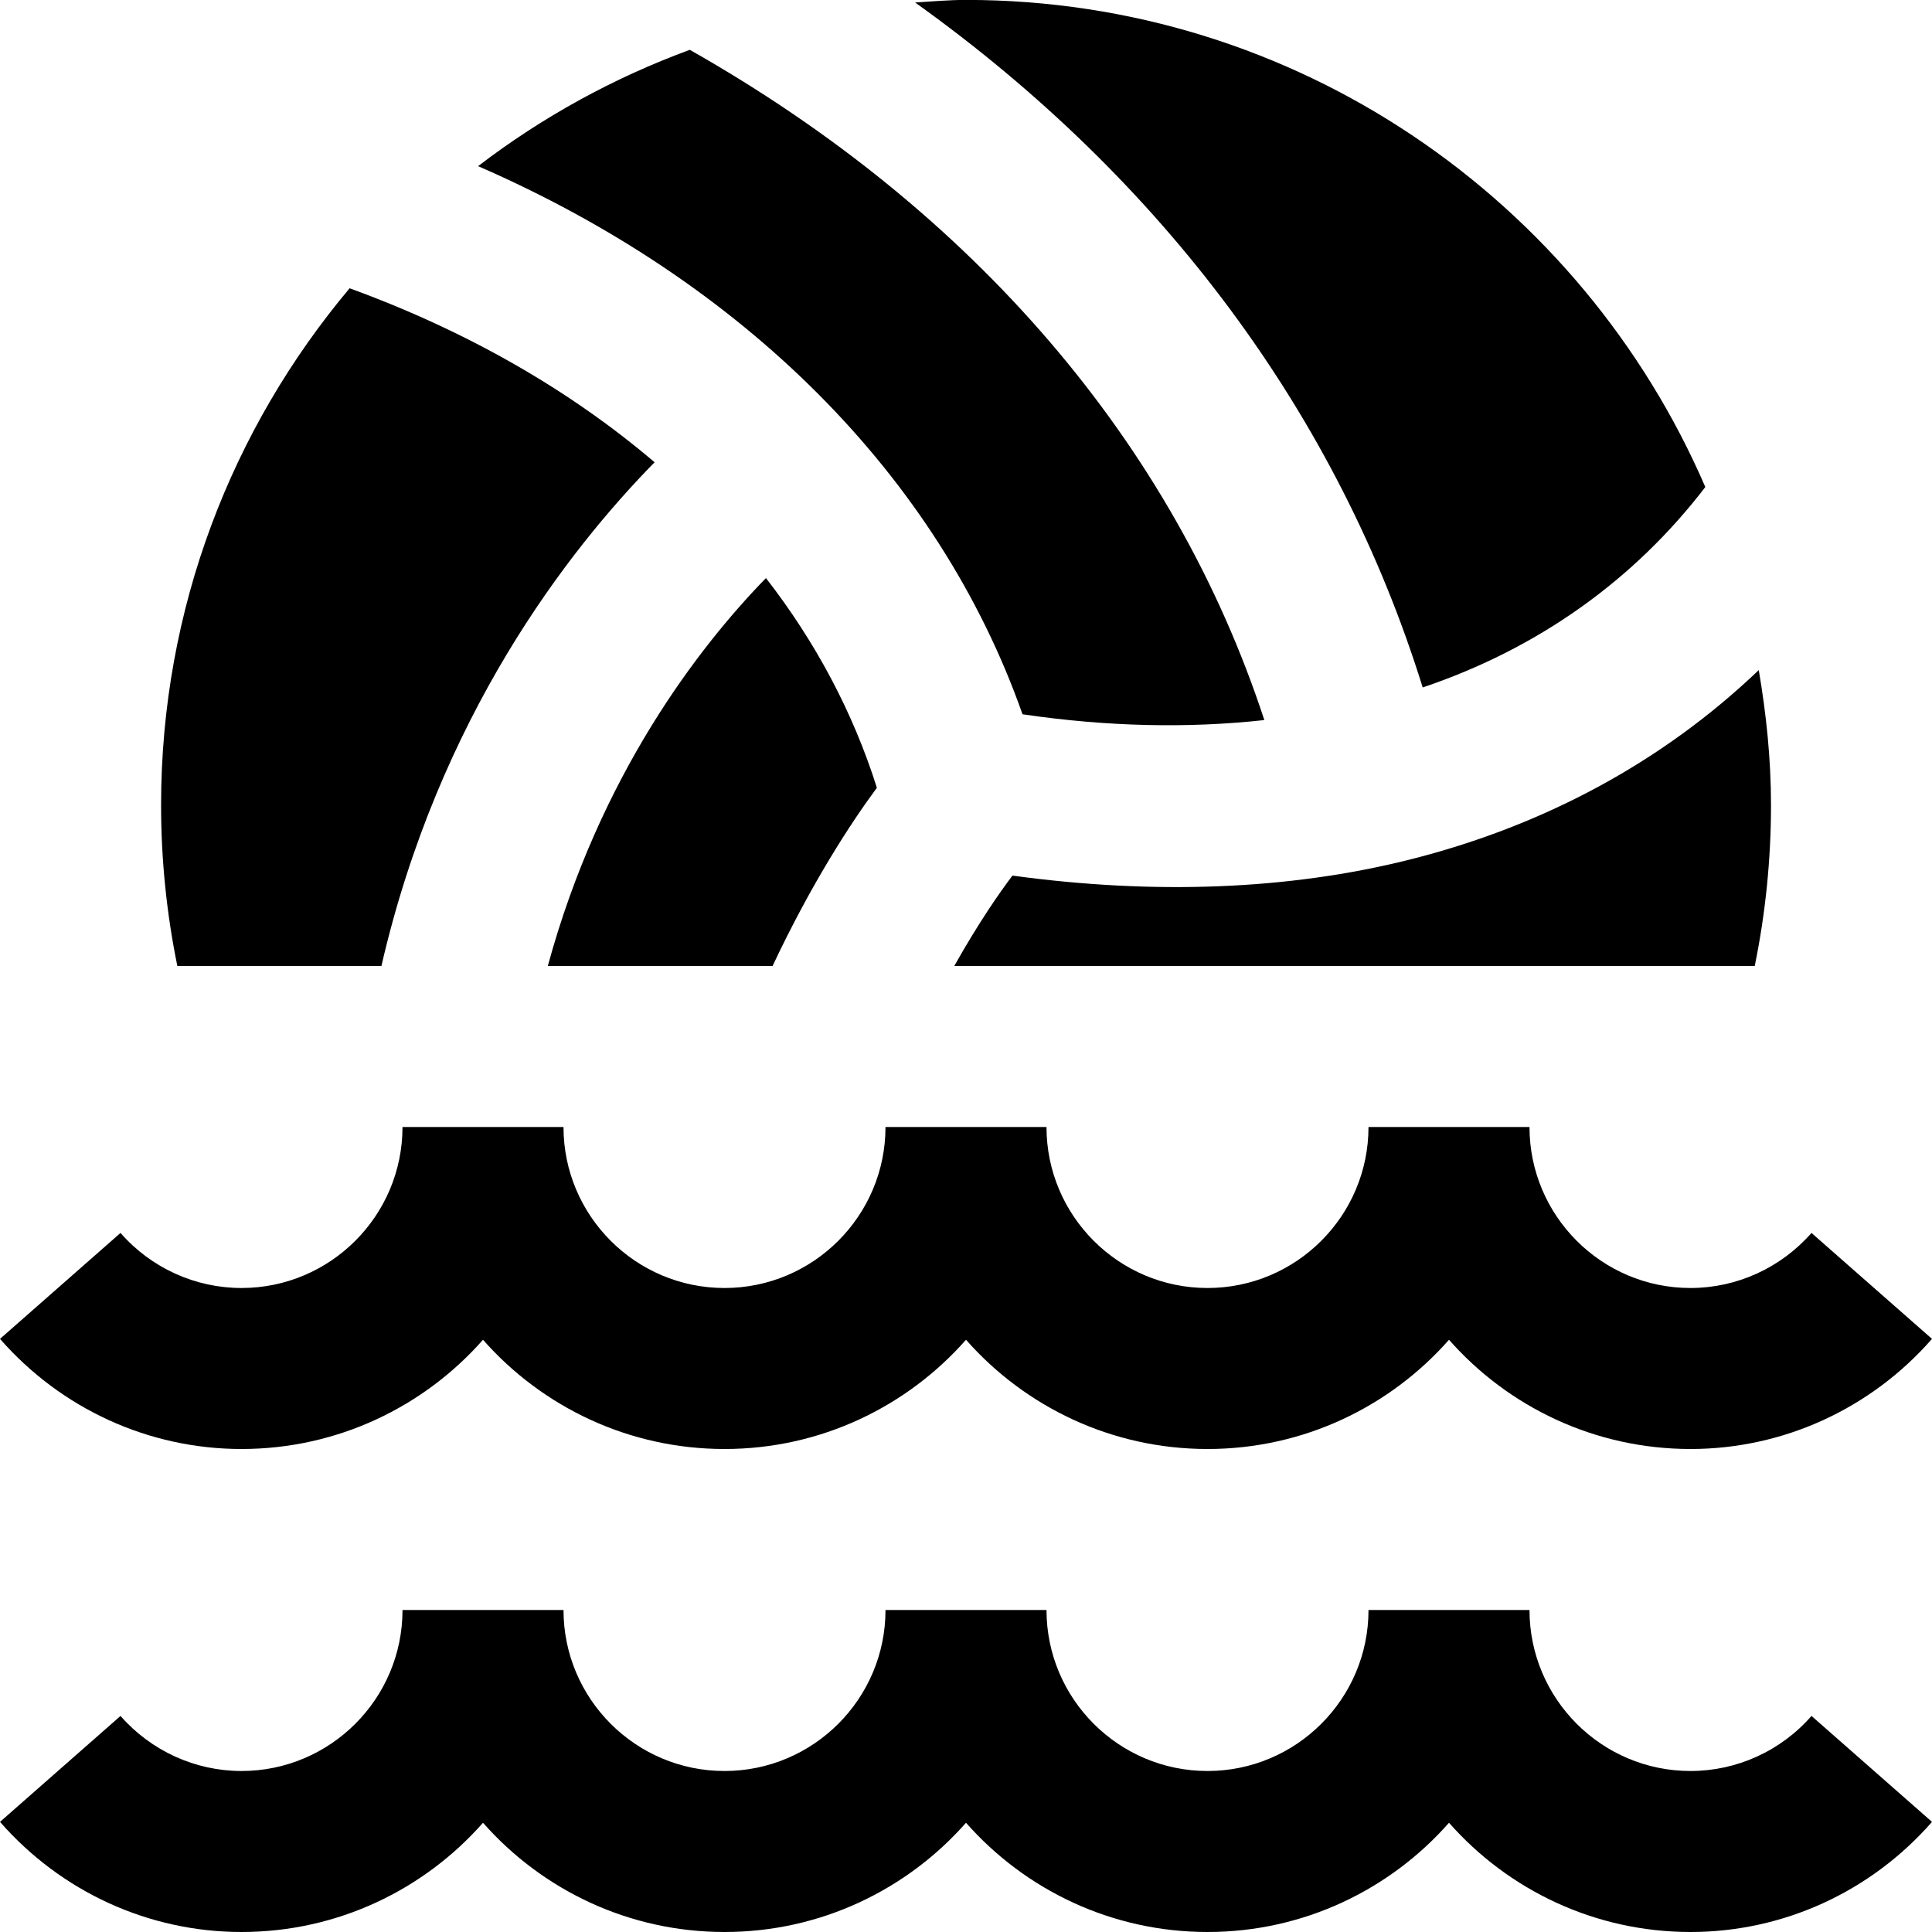 <svg id="Layer_1" viewBox="0 0 24 24" xmlns="http://www.w3.org/2000/svg" data-name="Layer 1"><path d="m21 18c-1.193 0-2.267-.525-3-1.357-.733.832-1.807 1.357-3 1.357s-2.267-.525-3-1.357c-.733.832-1.807 1.357-3 1.357s-2.267-.525-3-1.357c-.733.832-1.807 1.357-3 1.357-1.152 0-2.24-.499-3-1.368l1.497-1.316c.38.435.928.684 1.503.684 1.103 0 2-.897 2-2h2c0 1.103.897 2 2 2s2-.897 2-2h2c0 1.103.897 2 2 2s2-.897 2-2h2c0 1.103.897 2 2 2 .575 0 1.123-.25 1.503-.684l1.497 1.316c-.76.869-1.848 1.368-3 1.368zm3 4.632-1.497-1.316c-.38.435-.928.684-1.503.684-1.103 0-2-.897-2-2h-2c0 1.103-.897 2-2 2s-2-.897-2-2h-2c0 1.103-.897 2-2 2s-2-.897-2-2h-2c0 1.103-.897 2-2 2-.575 0-1.123-.25-1.503-.684l-1.497 1.316c.76.869 1.848 1.368 3 1.368 1.193 0 2.267-.525 3-1.357.733.832 1.807 1.357 3 1.357s2.267-.525 3-1.357c.733.832 1.807 1.357 3 1.357s2.267-.525 3-1.357c.733.832 1.807 1.357 3 1.357 1.152 0 2.24-.499 3-1.368zm-6.327-14.092c1.436-.484 2.628-1.337 3.511-2.49-1.535-3.555-5.072-6.051-9.184-6.051-.213 0-.422.019-.632.032 3.086 2.207 5.256 5.133 6.305 8.508zm-8.076 3.46c.488-1.036.975-1.78 1.296-2.214-.296-.937-.762-1.812-1.378-2.605-.832.854-2.064 2.448-2.71 4.819zm7.911-1.321c-1.503.377-3.172.438-4.931.198-.16.211-.424.591-.723 1.123h9.944c.132-.646.202-1.315.202-2 0-.572-.059-1.13-.152-1.676-1.185 1.132-2.658 1.933-4.34 2.355zm-9.377-4.937c-1.052-.896-2.33-1.63-3.788-2.161-1.46 1.738-2.342 3.977-2.342 6.419 0 .685.07 1.354.202 2h2.535c.713-3.096 2.318-5.161 3.394-6.258zm7.575 3.203c-1.123-3.428-3.603-6.325-7.137-8.326-.953.35-1.837.838-2.63 1.445 3.291 1.433 5.717 3.84 6.763 6.809 1.052.155 2.058.176 3.004.072z"/></svg>
